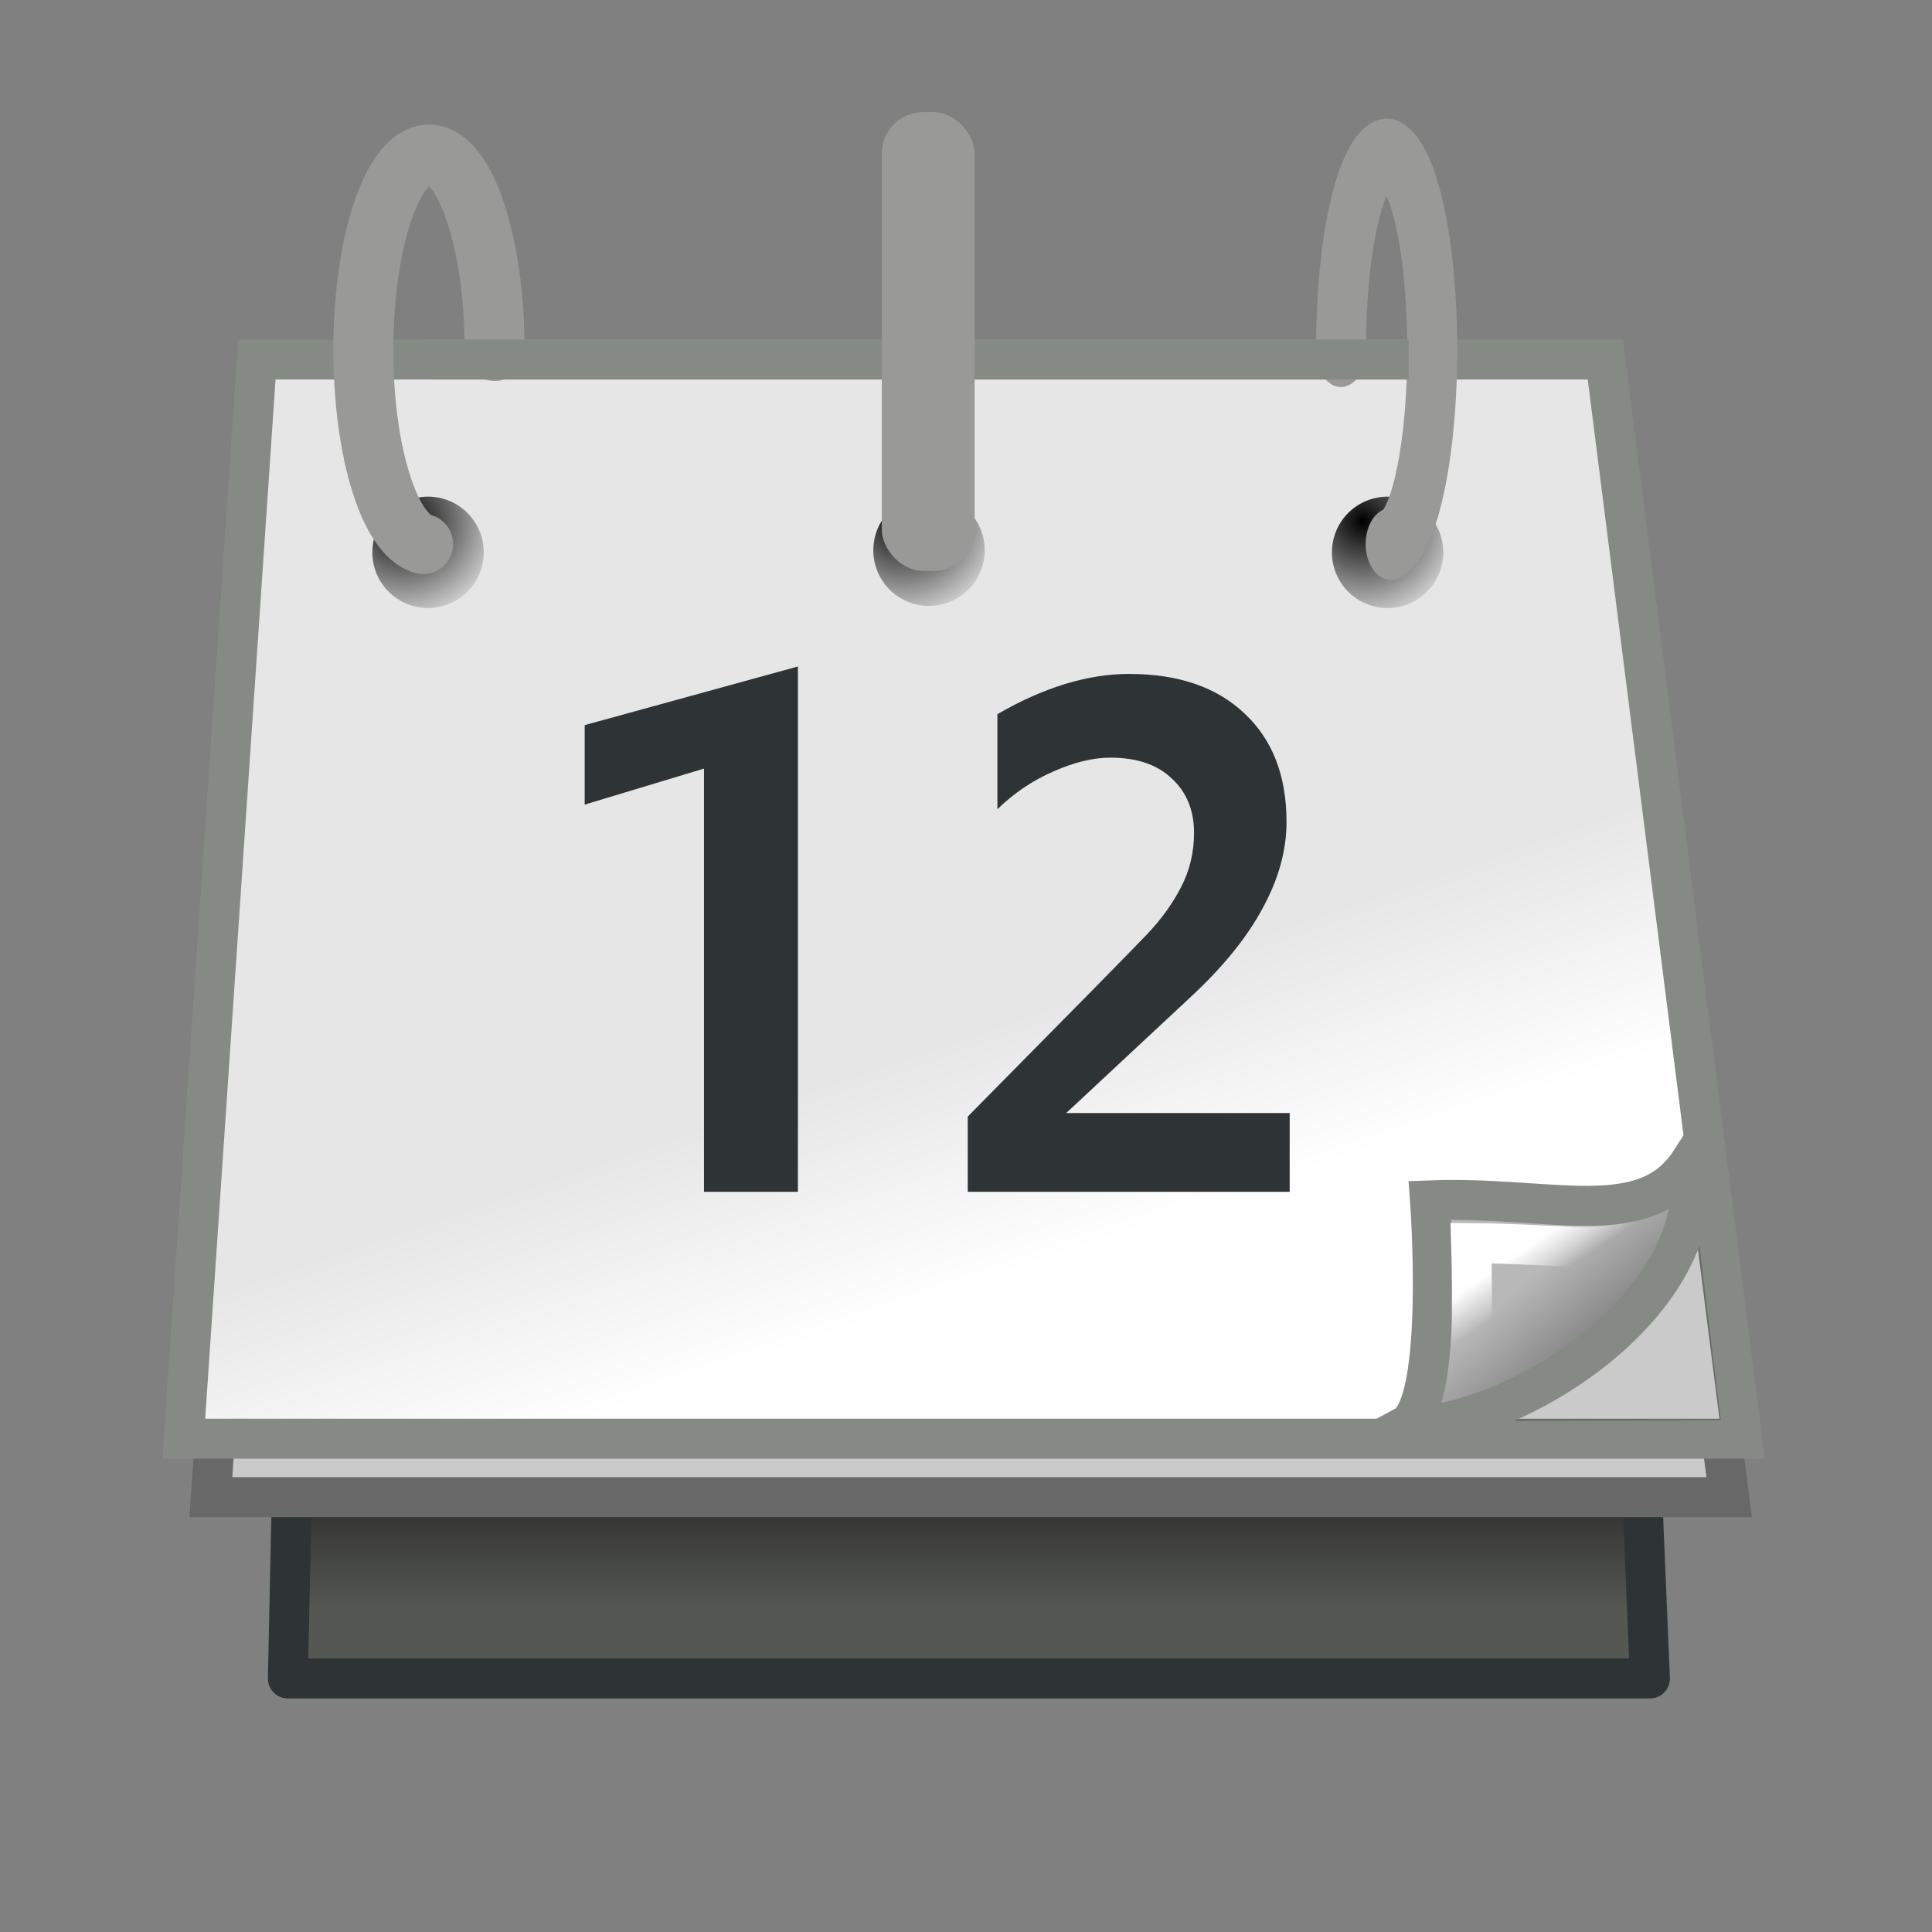 <?xml version="1.0" encoding="UTF-8"?>
<svg xmlns="http://www.w3.org/2000/svg" xmlns:xlink="http://www.w3.org/1999/xlink" contentScriptType="text/ecmascript" width="16" baseProfile="tiny" zoomAndPan="magnify" contentStyleType="text/css" viewBox="0 0 16 16" height="16" preserveAspectRatio="xMidYMid meet" version="1.1">
    <rect x="0" y="0" width="16" height="16" fill="#808080" stroke="none"/>
    <defs>
        <linearGradient gradientTransform="matrix(0.951,0,0,1,1.172,0)" id="linearGradient4610" gradientUnits="userSpaceOnUse" xlink:show="other" xlink:type="simple" x1="25.349" y1="37.548" y2="39.751" x2="25.349" xlink:actuate="onLoad">
            <stop stop-opacity="1" stop-color="#383936" offset="0"/>
            <stop stop-opacity="1" stop-color="#555753" offset="1"/>
        </linearGradient>
        <radialGradient id="linearGradient6105" gradientUnits="userSpaceOnUse" xlink:show="other" xlink:type="simple" r="2.162" cx="12.993" fx="12.993" cy="18.4" fy="18.4" xlink:actuate="onLoad">
            <stop stop-opacity="1" stop-color="#ffffff" offset="0"/>
            <stop stop-opacity="0" stop-color="#ffffff" offset="1"/>
        </radialGradient>
        <radialGradient id="linearGradient6105" gradientUnits="userSpaceOnUse" xlink:show="other" xlink:type="simple" r="2.162" cx="12.993" fx="12.993" cy="18.4" fy="18.4" xlink:actuate="onLoad">
            <stop stop-opacity="1" stop-color="#ffffff" offset="0"/>
            <stop stop-opacity="0" stop-color="#ffffff" offset="1"/>
        </radialGradient>
        <radialGradient id="linearGradient6105" gradientUnits="userSpaceOnUse" xlink:show="other" xlink:type="simple" r="2.162" cx="12.993" fx="12.993" cy="18.4" fy="18.4" xlink:actuate="onLoad">
            <stop stop-opacity="1" stop-color="#ffffff" offset="0"/>
            <stop stop-opacity="0" stop-color="#ffffff" offset="1"/>
        </radialGradient>
        <radialGradient gradientTransform="matrix(1,0,0,2.024,0,-18.34)" id="linearGradient4776" gradientUnits="userSpaceOnUse" xlink:show="other" xlink:type="simple" r="1.812" cx="13.833" fx="13.833" cy="17.904" fy="17.904" xlink:actuate="onLoad">
            <stop stop-opacity="1" stop-color="#000000" offset="0"/>
            <stop stop-opacity="0" stop-color="#000000" offset="1"/>
        </radialGradient>
        <radialGradient gradientTransform="matrix(1,0,0,2.024,0,-18.34)" id="linearGradient4776" gradientUnits="userSpaceOnUse" xlink:show="other" xlink:type="simple" r="1.812" cx="13.833" fx="13.833" cy="17.904" fy="17.904" xlink:actuate="onLoad">
            <stop stop-opacity="1" stop-color="#000000" offset="0"/>
            <stop stop-opacity="0" stop-color="#000000" offset="1"/>
        </radialGradient>
        <radialGradient gradientTransform="matrix(1,0,0,2.024,0,-18.34)" id="linearGradient4776" gradientUnits="userSpaceOnUse" xlink:show="other" xlink:type="simple" r="1.812" cx="13.833" fx="13.833" cy="17.904" fy="17.904" xlink:actuate="onLoad">
            <stop stop-opacity="1" stop-color="#000000" offset="0"/>
            <stop stop-opacity="0" stop-color="#000000" offset="1"/>
        </radialGradient>
        <linearGradient x1="24.804" y1="7.36" x2="24.804" gradientUnits="userSpaceOnUse" y2="13.861" xlink:type="simple" xlink:actuate="onLoad" id="linearGradient4754" xlink:show="other">
            <stop stop-opacity="1" stop-color="#d3d7cf" offset="0"/>
            <stop stop-opacity="0" stop-color="#888a85" offset="1"/>
        </linearGradient>
        <radialGradient gradientTransform="matrix(1.944,0,0,1.944,-12.772,-16.784)" id="radialGradient4712" gradientUnits="userSpaceOnUse" xlink:show="other" xlink:type="simple" r="1.591" cx="12.887" fx="12.887" cy="16.771" fy="16.771" xlink:actuate="onLoad">
            <stop stop-opacity="1" stop-color="#000000" offset="0"/>
            <stop stop-opacity="0" stop-color="#000000" offset="1"/>
        </radialGradient>
        <radialGradient gradientTransform="matrix(1.944,0,0,1.944,-12.772,-16.784)" id="radialGradient4705" gradientUnits="userSpaceOnUse" xlink:show="other" xlink:type="simple" r="1.591" cx="12.887" fx="12.887" cy="16.771" fy="16.771" xlink:actuate="onLoad">
            <stop stop-opacity="1" stop-color="#000000" offset="0"/>
            <stop stop-opacity="0" stop-color="#000000" offset="1"/>
        </radialGradient>
        <radialGradient gradientTransform="matrix(1.944,0,0,1.944,-12.772,-16.784)" id="radialGradient4699" gradientUnits="userSpaceOnUse" xlink:show="other" xlink:type="simple" r="1.591" cx="12.887" fx="12.887" cy="16.771" fy="16.771" xlink:actuate="onLoad">
            <stop stop-opacity="1" stop-color="#000000" offset="0"/>
            <stop stop-opacity="0" stop-color="#000000" offset="1"/>
        </radialGradient>
        <radialGradient gradientTransform="matrix(1,0,0,0.287,-1.249436e-15,30.112)" id="linearGradient4573" gradientUnits="userSpaceOnUse" xlink:show="other" xlink:type="simple" r="20.815" cx="24.97" fx="24.97" cy="42.211" fy="42.211" xlink:actuate="onLoad">
            <stop stop-opacity="1" stop-color="#000000" offset="0"/>
            <stop stop-opacity="0" stop-color="#000000" offset="1"/>
        </radialGradient>
        <radialGradient gradientTransform="matrix(2.049,-1.696401e-32,0,2.049,-25.65,-37.311)" id="linearGradient11520" gradientUnits="userSpaceOnUse" xlink:show="other" xlink:type="simple" r="20.531" cx="24.446" fx="24.446" cy="35.878" fy="35.878" xlink:actuate="onLoad">
            <stop stop-opacity="1" stop-color="#ffffff" offset="0"/>
            <stop stop-opacity="1" stop-color="#dcdcdc" offset="1"/>
        </radialGradient>
        <radialGradient gradientTransform="matrix(1,0,0,0.338,2.220359e-14,29.482)" id="linearGradient11508" gradientUnits="userSpaceOnUse" xlink:show="other" xlink:type="simple" r="6.566" cx="30.204" fx="30.204" cy="44.565" fy="44.565" xlink:actuate="onLoad">
            <stop stop-opacity="1" stop-color="#000000" offset="0"/>
            <stop stop-opacity="0" stop-color="#000000" offset="1"/>
        </radialGradient>
        <radialGradient gradientTransform="matrix(1.243,2.106784e-16,-2.106784e-16,1.243,-6.714,-3.743)" id="linearGradient11494" gradientUnits="userSpaceOnUse" xlink:show="other" xlink:type="simple" r="3.834" cx="27.577" fx="27.577" cy="15.048" fy="15.048" xlink:actuate="onLoad">
            <stop stop-opacity="1" stop-color="#ef2929" offset="0"/>
            <stop stop-opacity="0" stop-color="#ef2929" offset="1"/>
        </radialGradient>
        <radialGradient gradientTransform="matrix(1.243,2.106784e-16,-2.106784e-16,1.243,-6.714,-3.743)" id="linearGradient11494" gradientUnits="userSpaceOnUse" xlink:show="other" xlink:type="simple" r="3.834" cx="27.577" fx="27.577" cy="16.049" fy="16.049" xlink:actuate="onLoad">
            <stop stop-opacity="1" stop-color="#ef2929" offset="0"/>
            <stop stop-opacity="0" stop-color="#ef2929" offset="1"/>
        </radialGradient>
        <radialGradient gradientTransform="matrix(1.995,-1.651527e-32,0,1.995,-24.325,-35.701)" id="linearGradient11520" gradientUnits="userSpaceOnUse" xlink:show="other" xlink:type="simple" r="20.531" cx="24.446" fx="24.446" cy="35.878" fy="35.878" xlink:actuate="onLoad">
            <stop stop-opacity="1" stop-color="#ffffff" offset="0"/>
            <stop stop-opacity="1" stop-color="#dcdcdc" offset="1"/>
        </radialGradient>
        <radialGradient gradientTransform="matrix(1,0,0,0.338,-1.353344e-14,29.482)" id="linearGradient11508" gradientUnits="userSpaceOnUse" xlink:show="other" xlink:type="simple" r="6.566" cx="30.204" fx="30.204" cy="44.565" fy="44.565" xlink:actuate="onLoad">
            <stop stop-opacity="1" stop-color="#000000" offset="0"/>
            <stop stop-opacity="0" stop-color="#000000" offset="1"/>
        </radialGradient>
        <radialGradient gradientTransform="matrix(1,0,0,0.338,3.185827e-15,29.482)" id="linearGradient11508" gradientUnits="userSpaceOnUse" xlink:show="other" xlink:type="simple" r="6.566" cx="30.204" fx="30.204" cy="44.565" fy="44.565" xlink:actuate="onLoad">
            <stop stop-opacity="1" stop-color="#000000" offset="0"/>
            <stop stop-opacity="0" stop-color="#000000" offset="1"/>
        </radialGradient>
        <radialGradient gradientTransform="matrix(1.995,-1.651527e-32,0,1.995,-24.325,-35.701)" id="linearGradient11520" gradientUnits="userSpaceOnUse" xlink:show="other" xlink:type="simple" r="20.531" cx="24.446" fx="24.446" cy="35.878" fy="35.878" xlink:actuate="onLoad">
            <stop stop-opacity="1" stop-color="#ffffff" offset="0"/>
            <stop stop-opacity="1" stop-color="#dcdcdc" offset="1"/>
        </radialGradient>
        <radialGradient gradientTransform="matrix(1,0,0,0.338,2.166583e-14,29.482)" id="linearGradient11508" gradientUnits="userSpaceOnUse" xlink:show="other" xlink:type="simple" r="6.566" cx="30.204" fx="30.204" cy="44.565" fy="44.565" xlink:actuate="onLoad">
            <stop stop-opacity="1" stop-color="#000000" offset="0"/>
            <stop stop-opacity="0" stop-color="#000000" offset="1"/>
        </radialGradient>
        <radialGradient gradientTransform="matrix(1.243,2.106784e-16,-2.106784e-16,1.243,-6.714,-3.743)" id="linearGradient11494" gradientUnits="userSpaceOnUse" xlink:show="other" xlink:type="simple" r="3.834" cx="27.577" fx="27.577" cy="16.049" fy="16.049" xlink:actuate="onLoad">
            <stop stop-opacity="1" stop-color="#ef2929" offset="0"/>
            <stop stop-opacity="0" stop-color="#ef2929" offset="1"/>
        </radialGradient>
        <radialGradient gradientTransform="matrix(1.243,2.106784e-16,-2.106784e-16,1.243,-6.714,-3.743)" id="linearGradient11494" gradientUnits="userSpaceOnUse" xlink:show="other" xlink:type="simple" r="3.834" cx="27.577" fx="27.577" cy="15.048" fy="15.048" xlink:actuate="onLoad">
            <stop stop-opacity="1" stop-color="#ef2929" offset="0"/>
            <stop stop-opacity="0" stop-color="#ef2929" offset="1"/>
        </radialGradient>
        <radialGradient gradientTransform="matrix(1,0,0,0.487,0,20.065)" id="linearGradient11399" gradientUnits="userSpaceOnUse" xlink:show="other" xlink:type="simple" r="8.5" cx="12.071" fx="12.071" cy="39.143" fy="39.143" xlink:actuate="onLoad">
            <stop stop-opacity="1" stop-color="#000000" offset="0"/>
            <stop stop-opacity="0" stop-color="#000000" offset="1"/>
        </radialGradient>
        <linearGradient gradientTransform="translate(-60.857,0.429)" id="linearGradient11415" gradientUnits="userSpaceOnUse" xlink:show="other" xlink:type="simple" x1="13.267" y1="19.774" x2="26.759" y2="33.462" xlink:actuate="onLoad">
            <stop stop-opacity="0" stop-color="#204a87" offset="0"/>
            <stop stop-opacity="1" stop-color="#204a87" offset="0.5"/>
            <stop stop-opacity="0" stop-color="#204a87" offset="1"/>
        </linearGradient>
        <linearGradient gradientTransform="translate(-60.571,0)" id="linearGradient11415" gradientUnits="userSpaceOnUse" xlink:show="other" xlink:type="simple" x1="9.696" y1="9.346" x2="35.68" y2="39.034" xlink:actuate="onLoad">
            <stop stop-opacity="0" stop-color="#204a87" offset="0"/>
            <stop stop-opacity="1" stop-color="#204a87" offset="0.5"/>
            <stop stop-opacity="0" stop-color="#204a87" offset="1"/>
        </linearGradient>
        <linearGradient gradientTransform="translate(-60.286,-0.286)" id="linearGradient11415" gradientUnits="userSpaceOnUse" xlink:show="other" xlink:type="simple" x1="15.828" y1="3.774" x2="43.616" y2="34.462" xlink:actuate="onLoad">
            <stop stop-opacity="0" stop-color="#204a87" offset="0"/>
            <stop stop-opacity="1" stop-color="#204a87" offset="0.5"/>
            <stop stop-opacity="0" stop-color="#204a87" offset="1"/>
        </linearGradient>
        <linearGradient xlink:type="simple" xlink:actuate="onLoad" id="linearGradient11399" xlink:show="other">
            <stop stop-opacity="1" stop-color="#000000" offset="0"/>
            <stop stop-opacity="0" stop-color="#000000" offset="1"/>
        </linearGradient>
        <linearGradient xlink:type="simple" xlink:actuate="onLoad" id="linearGradient11415" xlink:show="other">
            <stop stop-opacity="0" stop-color="#204a87" offset="0"/>
            <stop stop-opacity="1" stop-color="#204a87" offset="0.5"/>
            <stop stop-opacity="0" stop-color="#204a87" offset="1"/>
        </linearGradient>
        <linearGradient xlink:type="simple" xlink:actuate="onLoad" id="linearGradient11494" xlink:show="other">
            <stop stop-opacity="1" stop-color="#ef2929" offset="0"/>
            <stop stop-opacity="0" stop-color="#ef2929" offset="1"/>
        </linearGradient>
        <linearGradient xlink:type="simple" xlink:actuate="onLoad" id="linearGradient11508" xlink:show="other">
            <stop stop-opacity="1" stop-color="#000000" offset="0"/>
            <stop stop-opacity="0" stop-color="#000000" offset="1"/>
        </linearGradient>
        <linearGradient xlink:type="simple" xlink:actuate="onLoad" id="linearGradient11520" xlink:show="other">
            <stop stop-opacity="1" stop-color="#ffffff" offset="0"/>
            <stop stop-opacity="1" stop-color="#dcdcdc" offset="1"/>
        </linearGradient>
        <linearGradient xlink:type="simple" xlink:actuate="onLoad" id="linearGradient4537" xlink:show="other">
            <stop stop-opacity="1" stop-color="#ffffff" offset="0"/>
            <stop stop-opacity="1" stop-color="#e6e6e6" offset="1"/>
        </linearGradient>
        <linearGradient xlink:type="simple" xlink:actuate="onLoad" xlink:show="other">
            <stop stop-opacity="1" stop-color="#7f7f70" offset="0"/>
            <stop stop-opacity="1" stop-color="#a6a69c" offset="1"/>
        </linearGradient>
        <linearGradient xlink:type="simple" xlink:actuate="onLoad" id="linearGradient4573" xlink:show="other">
            <stop stop-opacity="1" stop-color="#000000" offset="0"/>
            <stop stop-opacity="0" stop-color="#000000" offset="1"/>
        </linearGradient>
        <linearGradient xlink:type="simple" xlink:actuate="onLoad" id="linearGradient4693" xlink:show="other">
            <stop stop-opacity="1" stop-color="#000000" offset="0"/>
            <stop stop-opacity="0" stop-color="#000000" offset="1"/>
        </linearGradient>
        <linearGradient xlink:type="simple" xlink:actuate="onLoad" xlink:show="other">
            <stop stop-opacity="1" stop-color="#999a98" offset="0"/>
            <stop stop-opacity="1" stop-color="#caccc8" offset="0.5"/>
            <stop stop-opacity="1" stop-color="#616161" offset="1"/>
        </linearGradient>
        <linearGradient xlink:type="simple" xlink:actuate="onLoad" id="linearGradient4754" xlink:show="other">
            <stop stop-opacity="1" stop-color="#d3d7cf" offset="0"/>
            <stop stop-opacity="0" stop-color="#888a85" offset="1"/>
        </linearGradient>
        <linearGradient xlink:type="simple" xlink:actuate="onLoad" id="linearGradient4776" xlink:show="other">
            <stop stop-opacity="1" stop-color="#000000" offset="0"/>
            <stop stop-opacity="0" stop-color="#000000" offset="1"/>
        </linearGradient>
        <linearGradient gradientTransform="matrix(0.735,0,0,0.731,13.354,3.76)" id="linearGradient6052" gradientUnits="userSpaceOnUse" xlink:show="other" xlink:type="simple" x1="33.396" y1="36.921" y2="38.07" x2="34.17" xlink:actuate="onLoad">
            <stop stop-opacity="1" stop-color="#ffffff" offset="0"/>
            <stop stop-opacity="0" stop-color="#ffffff" offset="1"/>
        </linearGradient>
        <linearGradient xlink:type="simple" xlink:actuate="onLoad" id="linearGradient2251" xlink:show="other">
            <stop stop-opacity="1" stop-color="#ffffff" offset="0"/>
            <stop stop-opacity="0" stop-color="#ffffff" offset="1"/>
        </linearGradient>
        <linearGradient gradientTransform="matrix(0.735,0,0,0.731,13.147,3.978)" id="linearGradient6055" gradientUnits="userSpaceOnUse" xlink:show="other" xlink:type="simple" x1="35.997" y1="40.458" y2="37.771" x2="33.665" xlink:actuate="onLoad">
            <stop stop-opacity="1" stop-color="#7c7c7c" offset="0"/>
            <stop stop-opacity="1" stop-color="#b8b8b8" offset="1"/>
        </linearGradient>
        <linearGradient xlink:type="simple" xlink:actuate="onLoad" id="linearGradient2224" xlink:show="other">
            <stop stop-opacity="1" stop-color="#7c7c7c" offset="0"/>
            <stop stop-opacity="1" stop-color="#b8b8b8" offset="1"/>
        </linearGradient>
        <linearGradient xlink:type="simple" xlink:actuate="onLoad" xlink:show="other">
            <stop stop-opacity="1" stop-color="#2e3436" offset="0"/>
            <stop stop-opacity="0" stop-color="#2e3436" offset="1"/>
        </linearGradient>
        <linearGradient xlink:type="simple" xlink:actuate="onLoad" id="linearGradient6105" xlink:show="other">
            <stop stop-opacity="1" stop-color="#ffffff" offset="0"/>
            <stop stop-opacity="0" stop-color="#ffffff" offset="1"/>
        </linearGradient>
        <linearGradient xlink:type="simple" xlink:actuate="onLoad" id="linearGradient4604" xlink:show="other">
            <stop stop-opacity="1" stop-color="#383936" offset="0"/>
            <stop stop-opacity="1" stop-color="#555753" offset="1"/>
        </linearGradient>
        <linearGradient gradientTransform="matrix(2.774,0,0,1.97,-1892.179,-872.885)" id="linearGradient5048" gradientUnits="userSpaceOnUse" xlink:show="other" xlink:type="simple" x1="302.857" y1="366.648" x2="302.857" y2="609.505" xlink:actuate="onLoad">
            <stop stop-opacity="0" stop-color="#000000" offset="0"/>
            <stop stop-opacity="1" stop-color="#000000" offset="0.5"/>
            <stop stop-opacity="0" stop-color="#000000" offset="1"/>
        </linearGradient>
        <linearGradient xlink:type="simple" xlink:actuate="onLoad" id="linearGradient5048" xlink:show="other">
            <stop stop-opacity="0" stop-color="#000000" offset="0"/>
            <stop stop-opacity="1" stop-color="#000000" offset="0.5"/>
            <stop stop-opacity="0" stop-color="#000000" offset="1"/>
        </linearGradient>
        <radialGradient gradientTransform="matrix(2.774,0,0,1.97,-1891.633,-872.885)" id="linearGradient5060" gradientUnits="userSpaceOnUse" xlink:show="other" xlink:type="simple" r="117.143" cx="605.714" fx="605.714" cy="486.648" fy="486.648" xlink:actuate="onLoad">
            <stop stop-opacity="1" stop-color="#000000" offset="0"/>
            <stop stop-opacity="0" stop-color="#000000" offset="1"/>
        </radialGradient>
        <linearGradient xlink:type="simple" xlink:actuate="onLoad" id="linearGradient5060" xlink:show="other">
            <stop stop-opacity="1" stop-color="#000000" offset="0"/>
            <stop stop-opacity="0" stop-color="#000000" offset="1"/>
        </linearGradient>
        <radialGradient gradientTransform="matrix(-2.774,0,0,1.97,112.762,-872.885)" id="linearGradient5060" gradientUnits="userSpaceOnUse" xlink:show="other" xlink:type="simple" r="117.143" cx="605.714" fx="605.714" cy="486.648" fy="486.648" xlink:actuate="onLoad">
            <stop stop-opacity="1" stop-color="#000000" offset="0"/>
            <stop stop-opacity="0" stop-color="#000000" offset="1"/>
        </radialGradient>
        <linearGradient gradientTransform="matrix(1.126,0,0,1.273,-4.168,-7.707)" id="linearGradient3111" gradientUnits="userSpaceOnUse" xlink:show="other" xlink:type="simple" x1="37.271" y1="27.273" y2="22.674" x2="35.872" xlink:actuate="onLoad">
            <stop stop-opacity="1" stop-color="#ffffff" offset="0"/>
            <stop stop-opacity="1" stop-color="#e6e6e6" offset="1"/>
        </linearGradient>
    </defs>
    <g transform="matrix(0.331,0,0,0.331,8.0987e-2,0.164)">
        <path fill-opacity="1" display="block" stroke="#2e3436" d="M 7.19 30.619 L 6.958 41.5 L 41.036 41.5 L 40.504 28.828 L 7.19 30.619 z " visibility="visible" stroke-linecap="butt" stroke-miterlimit="4" stroke-opacity="1" fill="url(#linearGradient4610)" stroke-dasharray="none" stroke-width="1" color="#000000" stroke-linejoin="round" stroke-dashoffset="0" fill-rule="evenodd"/>
        <path fill-opacity="1" display="block" stroke="#686868" d="M 6.812 11.277 L 39.686 11.277 L 43.019 36.964 L 5.031 36.964 L 6.812 11.277 z " visibility="visible" stroke-linecap="butt" stroke-miterlimit="4" stroke-opacity="1" fill="#cacaca" stroke-dasharray="none" stroke-width="1" color="#000000" stroke-linejoin="miter" stroke-dashoffset="0" fill-rule="evenodd"/>
        <path fill-opacity="1" display="block" stroke="#868a84" d="M 6.182 8.5 L 39.921 8.5 L 43.342 35.5 L 4.354 35.5 L 6.182 8.5 z " visibility="visible" stroke-linecap="butt" stroke-miterlimit="4" stroke-opacity="1" fill="url(#linearGradient3111)" stroke-dasharray="none" stroke-width="1" color="#000000" stroke-linejoin="miter" stroke-dashoffset="0" fill-rule="evenodd"/>
        <path fill-opacity="0.209" display="block" stroke="none" d="M 42.811 35.039 L 42.09 29.152 L 35.827 35.062 L 42.811 35.039 z " visibility="visible" stroke-linecap="round" stroke-miterlimit="4" stroke-opacity="1" fill="#000000" stroke-dasharray="none" stroke-width="1.5" color="#000000" stroke-linejoin="miter" stroke-dashoffset="0" fill-rule="evenodd"/>
        <path text-anchor="start" fill-opacity="1" stroke="none" d="M 19.719 29.324 L 17.369 29.324 L 17.369 18.735 L 14.384 19.636 L 14.384 17.647 L 19.719 16.18 L 19.719 29.324 M 32.023 29.324 L 23.968 29.324 L 23.968 27.441 C 26.6 24.778 28.093 23.26 28.446 22.889 C 28.805 22.512 29.091 22.117 29.303 21.705 C 29.521 21.286 29.63 20.832 29.63 20.343 C 29.63 19.778 29.444 19.324 29.073 18.982 C 28.708 18.634 28.196 18.461 27.536 18.461 C 27.106 18.461 26.632 18.576 26.114 18.805 C 25.596 19.029 25.128 19.345 24.71 19.751 L 24.71 17.373 C 25.87 16.702 26.968 16.366 28.004 16.366 C 29.235 16.366 30.198 16.696 30.893 17.356 C 31.593 18.01 31.944 18.914 31.944 20.069 C 31.944 20.782 31.744 21.504 31.343 22.235 C 30.949 22.966 30.351 23.702 29.55 24.445 L 26.432 27.353 L 32.023 27.353 L 32.023 29.324 " font-variant="normal" stroke-linecap="butt" stroke-opacity="1" fill="#2e3436" font-weight="bold" stroke-width="1px" font-family="Segoe" font-style="normal" stroke-linejoin="miter" font-stretch="normal" font-size="14px"/>
        <path fill-opacity="1" display="block" stroke="none" d="M 14.584 16.711 C 14.584 17.279 14.281 17.805 13.789 18.089 C 13.296 18.373 12.69 18.373 12.197 18.089 C 11.705 17.805 11.402 17.279 11.402 16.711 C 11.402 16.142 11.705 15.616 12.197 15.332 C 12.69 15.048 13.296 15.048 13.789 15.332 C 14.281 15.616 14.584 16.142 14.584 16.711 z " visibility="visible" stroke-linecap="butt" transform="matrix(0.876,0,0,0.876,-0.917,-1.314)" stroke-miterlimit="4" stroke-opacity="1" fill="url(#radialGradient4699)" stroke-dasharray="none" stroke-width="1" color="#000000" stroke-linejoin="miter" stroke-dashoffset="0" fill-rule="evenodd"/>
        <path fill-opacity="1" display="block" stroke="none" d="M 14.584 16.711 C 14.584 17.279 14.281 17.805 13.789 18.089 C 13.296 18.373 12.69 18.373 12.197 18.089 C 11.705 17.805 11.402 17.279 11.402 16.711 C 11.402 16.142 11.705 15.616 12.197 15.332 C 12.69 15.048 13.296 15.048 13.789 15.332 C 14.281 15.616 14.584 16.142 14.584 16.711 z " visibility="visible" stroke-linecap="butt" transform="matrix(0.876,0,0,0.876,23.091,-1.314)" stroke-miterlimit="4" stroke-opacity="1" fill="url(#radialGradient4705)" stroke-dasharray="none" stroke-width="1" color="#000000" stroke-linejoin="miter" stroke-dashoffset="0" fill-rule="evenodd"/>
        <path fill-opacity="1" display="block" stroke="#999a98" d="M 14.411 16.252 C 13.624 16.044 13.036 14.014 13.084 11.673 C 13.133 9.331 13.8 7.529 14.589 7.609 C 15.379 7.689 16.004 9.621 15.998 11.967 " visibility="visible" stroke-linecap="round" transform="matrix(-0.783,0,0,1.127,45.833,-5.2)" stroke-miterlimit="4" stroke-opacity="1" fill="none" stroke-dasharray="none" stroke-width="1.597" color="#000000" stroke-linejoin="miter" stroke-dashoffset="0" fill-rule="evenodd"/>
        <path fill-opacity="1" display="block" stroke="#999a98" d="M 14.411 16.252 C 13.624 16.044 13.036 14.014 13.084 11.673 C 13.133 9.331 13.8 7.529 14.589 7.609 C 15.379 7.689 16.004 9.621 15.998 11.967 " visibility="visible" stroke-linecap="round" transform="matrix(1.126,0,0,1.127,-5.884,-5.2)" stroke-miterlimit="4" stroke-opacity="1" fill="none" stroke-dasharray="none" stroke-width="1.332" color="#000000" stroke-linejoin="miter" stroke-dashoffset="0" fill-rule="evenodd"/>
        <rect fill-opacity="1" display="block" stroke="none" visibility="visible" stroke-linecap="round" width="24.582" stroke-miterlimit="4" stroke-opacity="1" fill="#868a84" stroke-dasharray="none" stroke-width="1.5" color="#000000" height="1" x="10.418" stroke-linejoin="miter" y="8" stroke-dashoffset="0" fill-rule="evenodd"/>
        <path fill-opacity="1" display="block" stroke="none" d="M 14.584 16.711 C 14.584 17.279 14.281 17.805 13.789 18.089 C 13.296 18.373 12.69 18.373 12.197 18.089 C 11.705 17.805 11.402 17.279 11.402 16.711 C 11.402 16.142 11.705 15.616 12.197 15.332 C 12.69 15.048 13.296 15.048 13.789 15.332 C 14.281 15.616 14.584 16.142 14.584 16.711 z " visibility="visible" stroke-linecap="butt" transform="matrix(0.876,0,0,0.876,11.617,-1.367)" stroke-miterlimit="4" stroke-opacity="1" fill="url(#radialGradient4712)" stroke-dasharray="none" stroke-width="1" color="#000000" stroke-linejoin="miter" stroke-dashoffset="0" fill-rule="evenodd"/>
        <rect fill-opacity="1" display="block" stroke="none" visibility="visible" stroke-linecap="round" width="2.322" stroke-miterlimit="4" stroke-opacity="1" fill="#999a98" stroke-dasharray="none" stroke-width="1.5" color="#000000" height="11.479" x="21.818" stroke-linejoin="miter" rx="1.031" y="2.31" ry="1.031" stroke-dashoffset="0" fill-rule="evenodd"/>
        <path fill-opacity="1" display="inline" stroke="#868a84" d="M 34.918 35.178 C 37.249 35.331 42.536 32.353 42.047 28.569 C 40.899 30.34 38.552 29.421 35.534 29.537 C 35.534 29.537 35.912 34.636 34.918 35.178 z " visibility="visible" stroke-linecap="butt" stroke-miterlimit="4" stroke-opacity="1" fill="url(#linearGradient6055)" stroke-dasharray="none" stroke-width="1" color="#000000" stroke-linejoin="miter" stroke-dashoffset="0" fill-rule="evenodd"/>
        <path fill-opacity="0.369" display="inline" stroke="url(#linearGradient6052)" d="M 36.5 33.5 C 37.506 33 39.753 31.931 40.707 30.556 C 39.491 30.832 38.586 30.621 36.563 30.607 C 36.563 30.607 36.638 32.934 36.5 33.5 z " visibility="visible" stroke-linecap="butt" stroke-miterlimit="4" stroke-opacity="1" fill="none" stroke-dasharray="none" stroke-width="1" color="#000000" stroke-linejoin="miter" stroke-dashoffset="0" fill-rule="evenodd"/>
    </g>
</svg>
